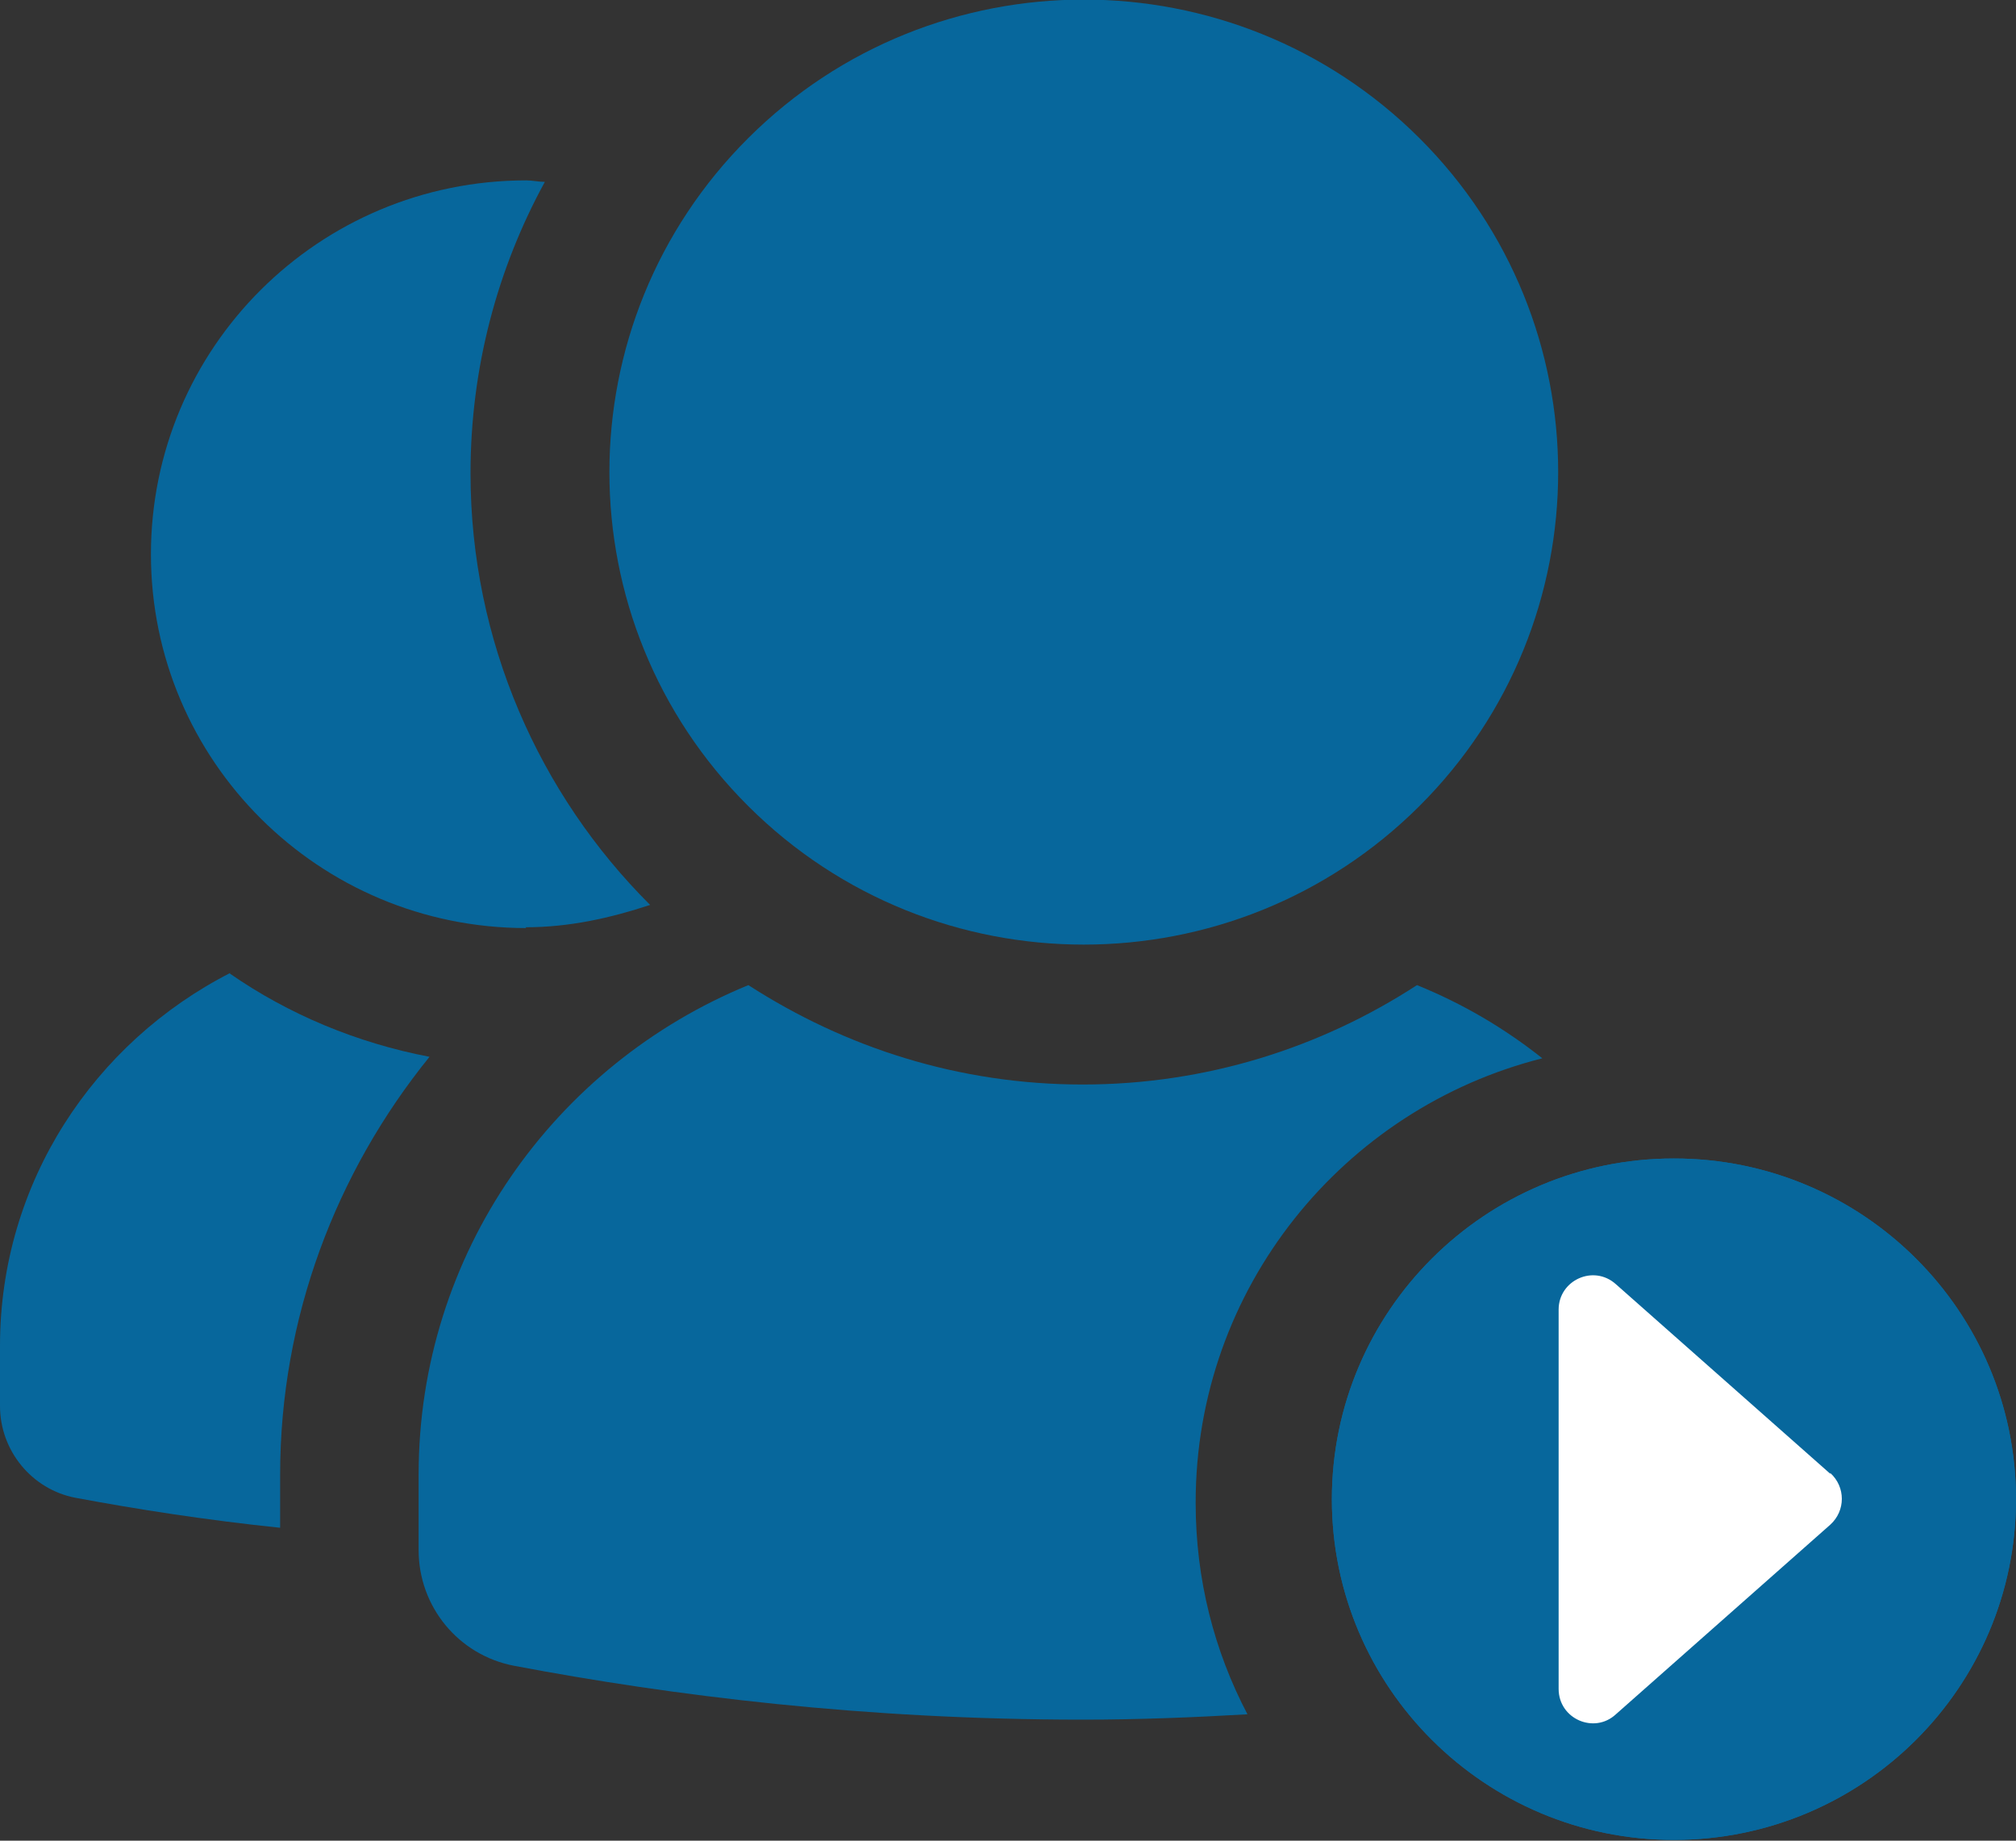 <svg width="23" height="21" viewBox="0 0 23 21" fill="none" xmlns="http://www.w3.org/2000/svg">
<rect x="0" y="0" width="23" height="21" fill="#333333" stroke="none"/>
<g clip-path="url(#clip0_12066_12050)">
<path d="M19.097 13.217C16.943 13.217 15.195 14.959 15.195 17.104C15.195 19.25 16.943 20.991 19.097 20.991C21.252 20.991 23 19.25 23 17.104C23 14.959 21.252 13.217 19.097 13.217Z" fill="#07679C"/>
<path d="M19.389 18.881L21.561 16.445C21.791 16.19 21.605 15.794 21.27 15.794H16.926C16.581 15.794 16.405 16.198 16.634 16.445L18.806 18.881C18.965 19.056 19.239 19.056 19.398 18.881H19.389Z" fill="white"/>
<g clip-path="url(#clip1_12066_12050)">
<path d="M5.995 10.579C6.498 10.579 6.966 10.473 7.417 10.324C6.154 9.066 5.368 7.316 5.368 5.399C5.368 4.195 5.677 3.06 6.216 2.075C6.145 2.075 6.074 2.058 6.004 2.058C3.638 2.058 1.722 3.966 1.722 6.323C1.722 8.679 3.638 10.588 6.004 10.588L5.995 10.579Z" fill="#07679C"/>
<path d="M16.192 9.198C18.305 7.093 18.305 3.68 16.192 1.574C14.078 -0.531 10.651 -0.531 8.538 1.574C6.424 3.68 6.424 7.093 8.538 9.198C10.651 11.303 14.078 11.303 16.192 9.198Z" fill="#07679C"/>
<path d="M13.641 17.14C13.641 14.695 15.327 12.646 17.596 12.074C17.164 11.731 16.687 11.45 16.166 11.239C15.071 11.951 13.764 12.373 12.352 12.373C10.939 12.373 9.641 11.951 8.538 11.239C6.33 12.145 4.776 14.299 4.776 16.823V17.685C4.776 18.327 5.227 18.881 5.862 19.004C7.672 19.347 9.862 19.619 12.352 19.619C13.005 19.619 13.623 19.593 14.232 19.558C13.853 18.837 13.641 18.019 13.641 17.148V17.14Z" fill="#07679C"/>
<path d="M2.631 11.098C1.077 11.89 0 13.49 0 15.354V16.04C0 16.55 0.362 16.99 0.856 17.087C1.563 17.219 2.349 17.342 3.196 17.43V16.823C3.196 15.038 3.832 13.376 4.9 12.057C4.07 11.898 3.293 11.573 2.622 11.107L2.631 11.098Z" fill="#07679C"/>
<path d="M15.195 17.104C15.195 19.25 16.943 20.991 19.097 20.991C21.252 20.991 23 19.25 23 17.104C23 14.959 21.252 13.217 19.097 13.217C16.943 13.217 15.195 14.959 15.195 17.104Z" fill="#07679C"/>
<path d="M20.881 16.814L18.435 14.651C18.179 14.422 17.782 14.607 17.782 14.941L17.782 19.268C17.782 19.611 18.188 19.787 18.435 19.558L20.881 17.395C21.057 17.236 21.057 16.964 20.881 16.805L20.881 16.814Z" fill="white"/>
</g>
</g>
<defs>
<clipPath id="clip0_12066_12050">
<rect width="23" height="21" fill="white"/>
</clipPath>
<clipPath id="clip1_12066_12050">
<rect width="23" height="21" fill="white"/>
</clipPath>
</defs>
</svg>
